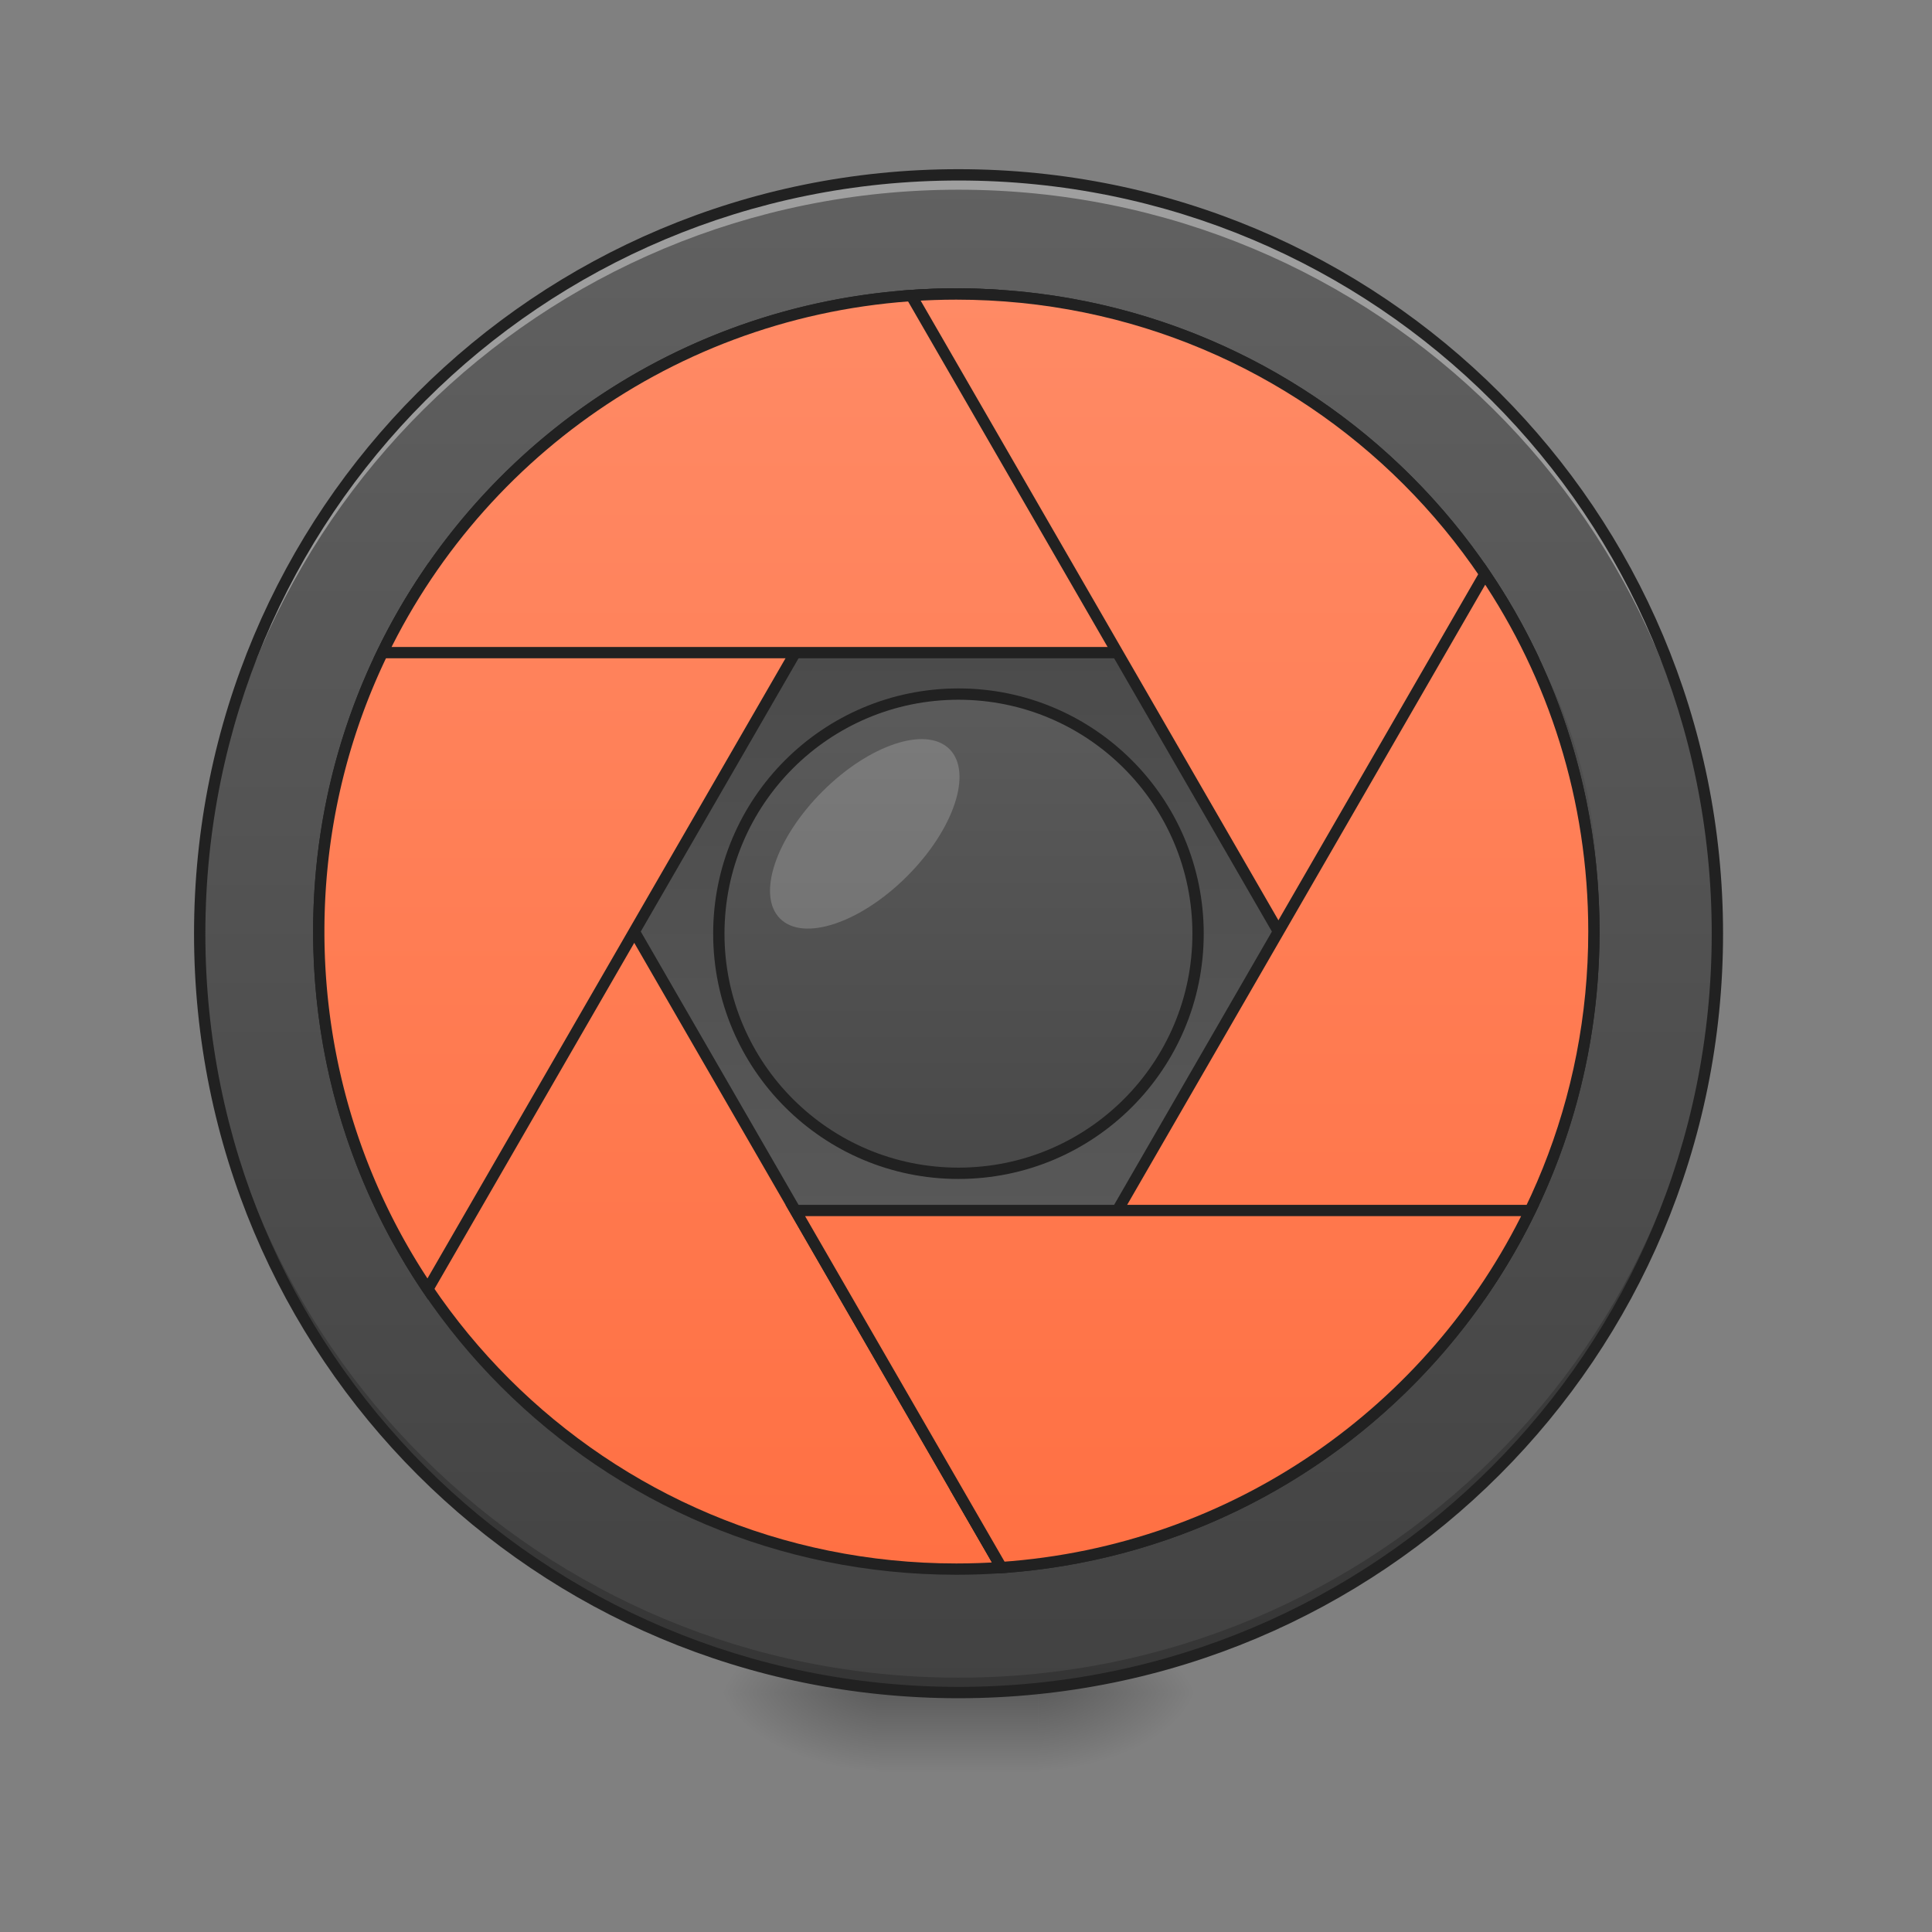 <svg xmlns="http://www.w3.org/2000/svg" width="256pt" height="256pt" viewBox="0 0 256 256"><rect x="0" y="0" width="256" height="256" fill="#808080" stroke="none"/><defs><radialGradient id="a" gradientUnits="userSpaceOnUse" cx="450.909" cy="189.579" fx="450.909" fy="189.579" r="21.167" gradientTransform="matrix(0 -.625 -1.125 0 348.247 508.763)"><stop offset="0" stop-opacity=".314"/><stop offset=".222" stop-opacity=".275"/><stop offset="1" stop-opacity="0"/></radialGradient><radialGradient id="b" gradientUnits="userSpaceOnUse" cx="450.909" cy="189.579" fx="450.909" fy="189.579" r="21.167" gradientTransform="matrix(0 .625 1.125 0 -94.223 -60.22)"><stop offset="0" stop-opacity=".314"/><stop offset=".222" stop-opacity=".275"/><stop offset="1" stop-opacity="0"/></radialGradient><radialGradient id="c" gradientUnits="userSpaceOnUse" cx="450.909" cy="189.579" fx="450.909" fy="189.579" r="21.167" gradientTransform="matrix(0 -.625 1.125 0 -94.223 508.763)"><stop offset="0" stop-opacity=".314"/><stop offset=".222" stop-opacity=".275"/><stop offset="1" stop-opacity="0"/></radialGradient><radialGradient id="d" gradientUnits="userSpaceOnUse" cx="450.909" cy="189.579" fx="450.909" fy="189.579" r="21.167" gradientTransform="matrix(0 .625 -1.125 0 348.247 -60.22)"><stop offset="0" stop-opacity=".314"/><stop offset=".222" stop-opacity=".275"/><stop offset="1" stop-opacity="0"/></radialGradient><linearGradient id="e" gradientUnits="userSpaceOnUse" x1="255.323" y1="233.5" x2="255.323" y2="254.667" gradientTransform="matrix(.107 0 0 .5 99.723 107.51)"><stop offset="0" stop-opacity=".275"/><stop offset="1" stop-opacity="0"/></linearGradient><linearGradient id="f" gradientUnits="userSpaceOnUse" x1="254" y1="-168.667" x2="254" y2="233.5" gradientTransform="matrix(.5 0 0 .5 0 107.51)"><stop offset="0" stop-color="#616161"/><stop offset="1" stop-color="#424242"/></linearGradient><linearGradient id="g" gradientUnits="userSpaceOnUse" x1="254" y1="-31.083" x2="254" y2="95.917" gradientTransform="matrix(1.417 0 0 -1.417 -232.856 169.648)"><stop offset="0" stop-color="#616161"/><stop offset="1" stop-color="#424242"/></linearGradient><linearGradient id="h" gradientUnits="userSpaceOnUse" x1="254" y1="-136.917" x2="254" y2="201.75" gradientTransform="matrix(3.78 0 0 3.78 0 812.598)"><stop offset="0" stop-color="#ff8a65"/><stop offset="1" stop-color="#ff7043"/></linearGradient><linearGradient id="i" gradientUnits="userSpaceOnUse" x1="254" y1="-136.917" x2="254" y2="201.75" gradientTransform="matrix(3.78 0 0 3.78 0 812.598)"><stop offset="0" stop-color="#ff8a65"/><stop offset="1" stop-color="#ff7043"/></linearGradient><linearGradient id="j" gradientUnits="userSpaceOnUse" x1="254" y1="-136.917" x2="254" y2="201.75" gradientTransform="matrix(3.78 0 0 3.78 0 812.598)"><stop offset="0" stop-color="#ff8a65"/><stop offset="1" stop-color="#ff7043"/></linearGradient><linearGradient id="k" gradientUnits="userSpaceOnUse" x1="254" y1="-136.917" x2="254" y2="201.75" gradientTransform="matrix(3.78 0 0 3.78 0 812.598)"><stop offset="0" stop-color="#ff8a65"/><stop offset="1" stop-color="#ff7043"/></linearGradient><linearGradient id="l" gradientUnits="userSpaceOnUse" x1="254" y1="-136.917" x2="254" y2="201.75" gradientTransform="matrix(3.78 0 0 3.78 0 812.598)"><stop offset="0" stop-color="#ff8a65"/><stop offset="1" stop-color="#ff7043"/></linearGradient><linearGradient id="m" gradientUnits="userSpaceOnUse" x1="254" y1="-136.917" x2="254" y2="201.75" gradientTransform="matrix(3.78 0 0 3.78 0 812.598)"><stop offset="0" stop-color="#ff8a65"/><stop offset="1" stop-color="#ff7043"/></linearGradient><linearGradient id="n" gradientUnits="userSpaceOnUse" x1="254" y1="-73.417" x2="254" y2="138.25"><stop offset="0" stop-color="#616161"/><stop offset="1" stop-color="#424242"/></linearGradient></defs><path d="M137.598 224.27h21.168v-10.583h-21.168zm0 0" fill="url(#a)"/><path d="M116.43 224.27H95.258v10.585h21.172zm0 0" fill="url(#b)"/><path d="M116.43 224.27H95.258v-10.583h21.172zm0 0" fill="url(#c)"/><path d="M137.598 224.27h21.168v10.585h-21.168zm0 0" fill="url(#d)"/><path d="M116.43 221.625h21.168v13.23H116.43zm0 0" fill="url(#e)"/><path d="M127.012 23.168c55.535 0 100.55 45.02 100.55 100.55 0 55.536-45.015 100.552-100.55 100.552-55.532 0-100.551-45.016-100.551-100.551 0-55.531 45.02-100.551 100.55-100.551zm0 0" fill="url(#f)"/><path d="M127.012 197.813c46.765 0 84.675-33.172 84.675-74.094v-5.29c0-40.921-37.91-74.093-84.675-74.093-46.766 0-84.676 33.172-84.676 74.094v5.289c0 40.922 37.91 74.094 84.676 74.094zm0 0" fill="url(#g)"/><path d="M127.012 224.27c-55.703 0-100.551-44.844-100.551-100.551 0-.328.004-.656.008-.985.523 55.25 45.168 99.567 100.543 99.567 55.379 0 100.02-44.317 100.547-99.567 0 .329.004.657.004.985 0 55.707-44.844 100.55-100.551 100.55zm0 0" fill-opacity=".196"/><path d="M127.012 23.168c-55.703 0-100.551 44.848-100.551 100.55 0 .329.004.657.008.985.523-55.246 45.168-99.566 100.543-99.566 55.379 0 100.02 44.32 100.547 99.566 0-.328.004-.656.004-.984 0-55.703-44.844-100.551-100.551-100.551zm0 0" fill="#fff" fill-opacity=".392"/><path d="M429.437 576.175C360.32 678.42 319.99 801.892 319.99 935.108c0 354.562 285.445 640.007 640.008 640.007 15.235 0 30.322-.531 45.29-1.564zm0 0" transform="scale(.132)" fill="url(#h)" stroke-width="11.339" stroke-linecap="round" stroke="#212121"/><path d="M959.997 295.13c-354.563 0-640.008 285.415-640.008 639.978 0 133.245 40.33 256.717 109.448 358.961l575.85-997.375a657.213 657.213 0 0 0-45.29-1.565zm0 0" transform="scale(.132)" fill="url(#i)" stroke-width="11.339" stroke-linecap="round" stroke="#212121"/><path d="M959.997 295.13c-254.03 0-472.544 146.501-576.057 359.994h1152.144C1432.57 441.631 1214.028 295.13 959.997 295.13zm0 0" transform="scale(.132)" fill="url(#j)" stroke-width="11.339" stroke-linecap="round" stroke="#212121"/><path d="M959.997 295.13c-15.235 0-30.322.53-45.291 1.564l575.85 997.375c69.148-102.244 109.449-225.716 109.449-358.961 0-354.563-285.445-639.979-640.008-639.979zm0 0" transform="scale(.132)" fill="url(#k)" stroke-width="11.339" stroke-linecap="round" stroke="#212121"/><path d="M1490.557 576.175l-530.56 918.958 45.29 78.418c333.247-23.089 594.718-299.116 594.718-638.443 0-133.216-40.302-256.688-109.448-358.933zm0 0" transform="scale(.132)" fill="url(#l)" stroke-width="11.339" stroke-linecap="round" stroke="#212121"/><path d="M798.349 1215.12l206.939 358.43c234.515-16.238 433.482-157.75 530.796-358.43zm0 0" transform="scale(.132)" fill="url(#m)" stroke-width="11.339" stroke-linecap="round" stroke="#212121"/><path d="M254-31.08c35.074 0 63.5 28.427 63.5 63.494 0 35.075-28.426 63.502-63.5 63.502-35.068 0-63.503-28.427-63.503-63.502 0-35.067 28.435-63.494 63.502-63.494zm0 0" transform="matrix(.5 0 0 .5 0 107.51)" fill="url(#n)" stroke-width="3" stroke-linecap="round" stroke-linejoin="round" stroke="#212121"/><path d="M127.012 22.418c-56.11 0-101.301 45.195-101.301 101.3 0 56.11 45.191 101.305 101.3 101.305 56.11 0 101.302-45.195 101.302-101.304 0-56.106-45.192-101.301-101.301-101.301zm0 1.5c55.304 0 99.8 44.5 99.8 99.8 0 55.305-44.496 99.802-99.8 99.802-55.301 0-99.801-44.497-99.801-99.801 0-55.301 44.5-99.801 99.8-99.801zm0 0" fill="#212121"/><path d="M108.973 104.875c6.199-6.2 13.738-8.71 16.84-5.613 3.101 3.101.585 10.64-5.614 16.84-6.199 6.203-13.738 8.714-16.84 5.613-3.101-3.098-.586-10.637 5.614-16.84zm0 0" fill="#fff" fill-opacity=".196"/></svg>